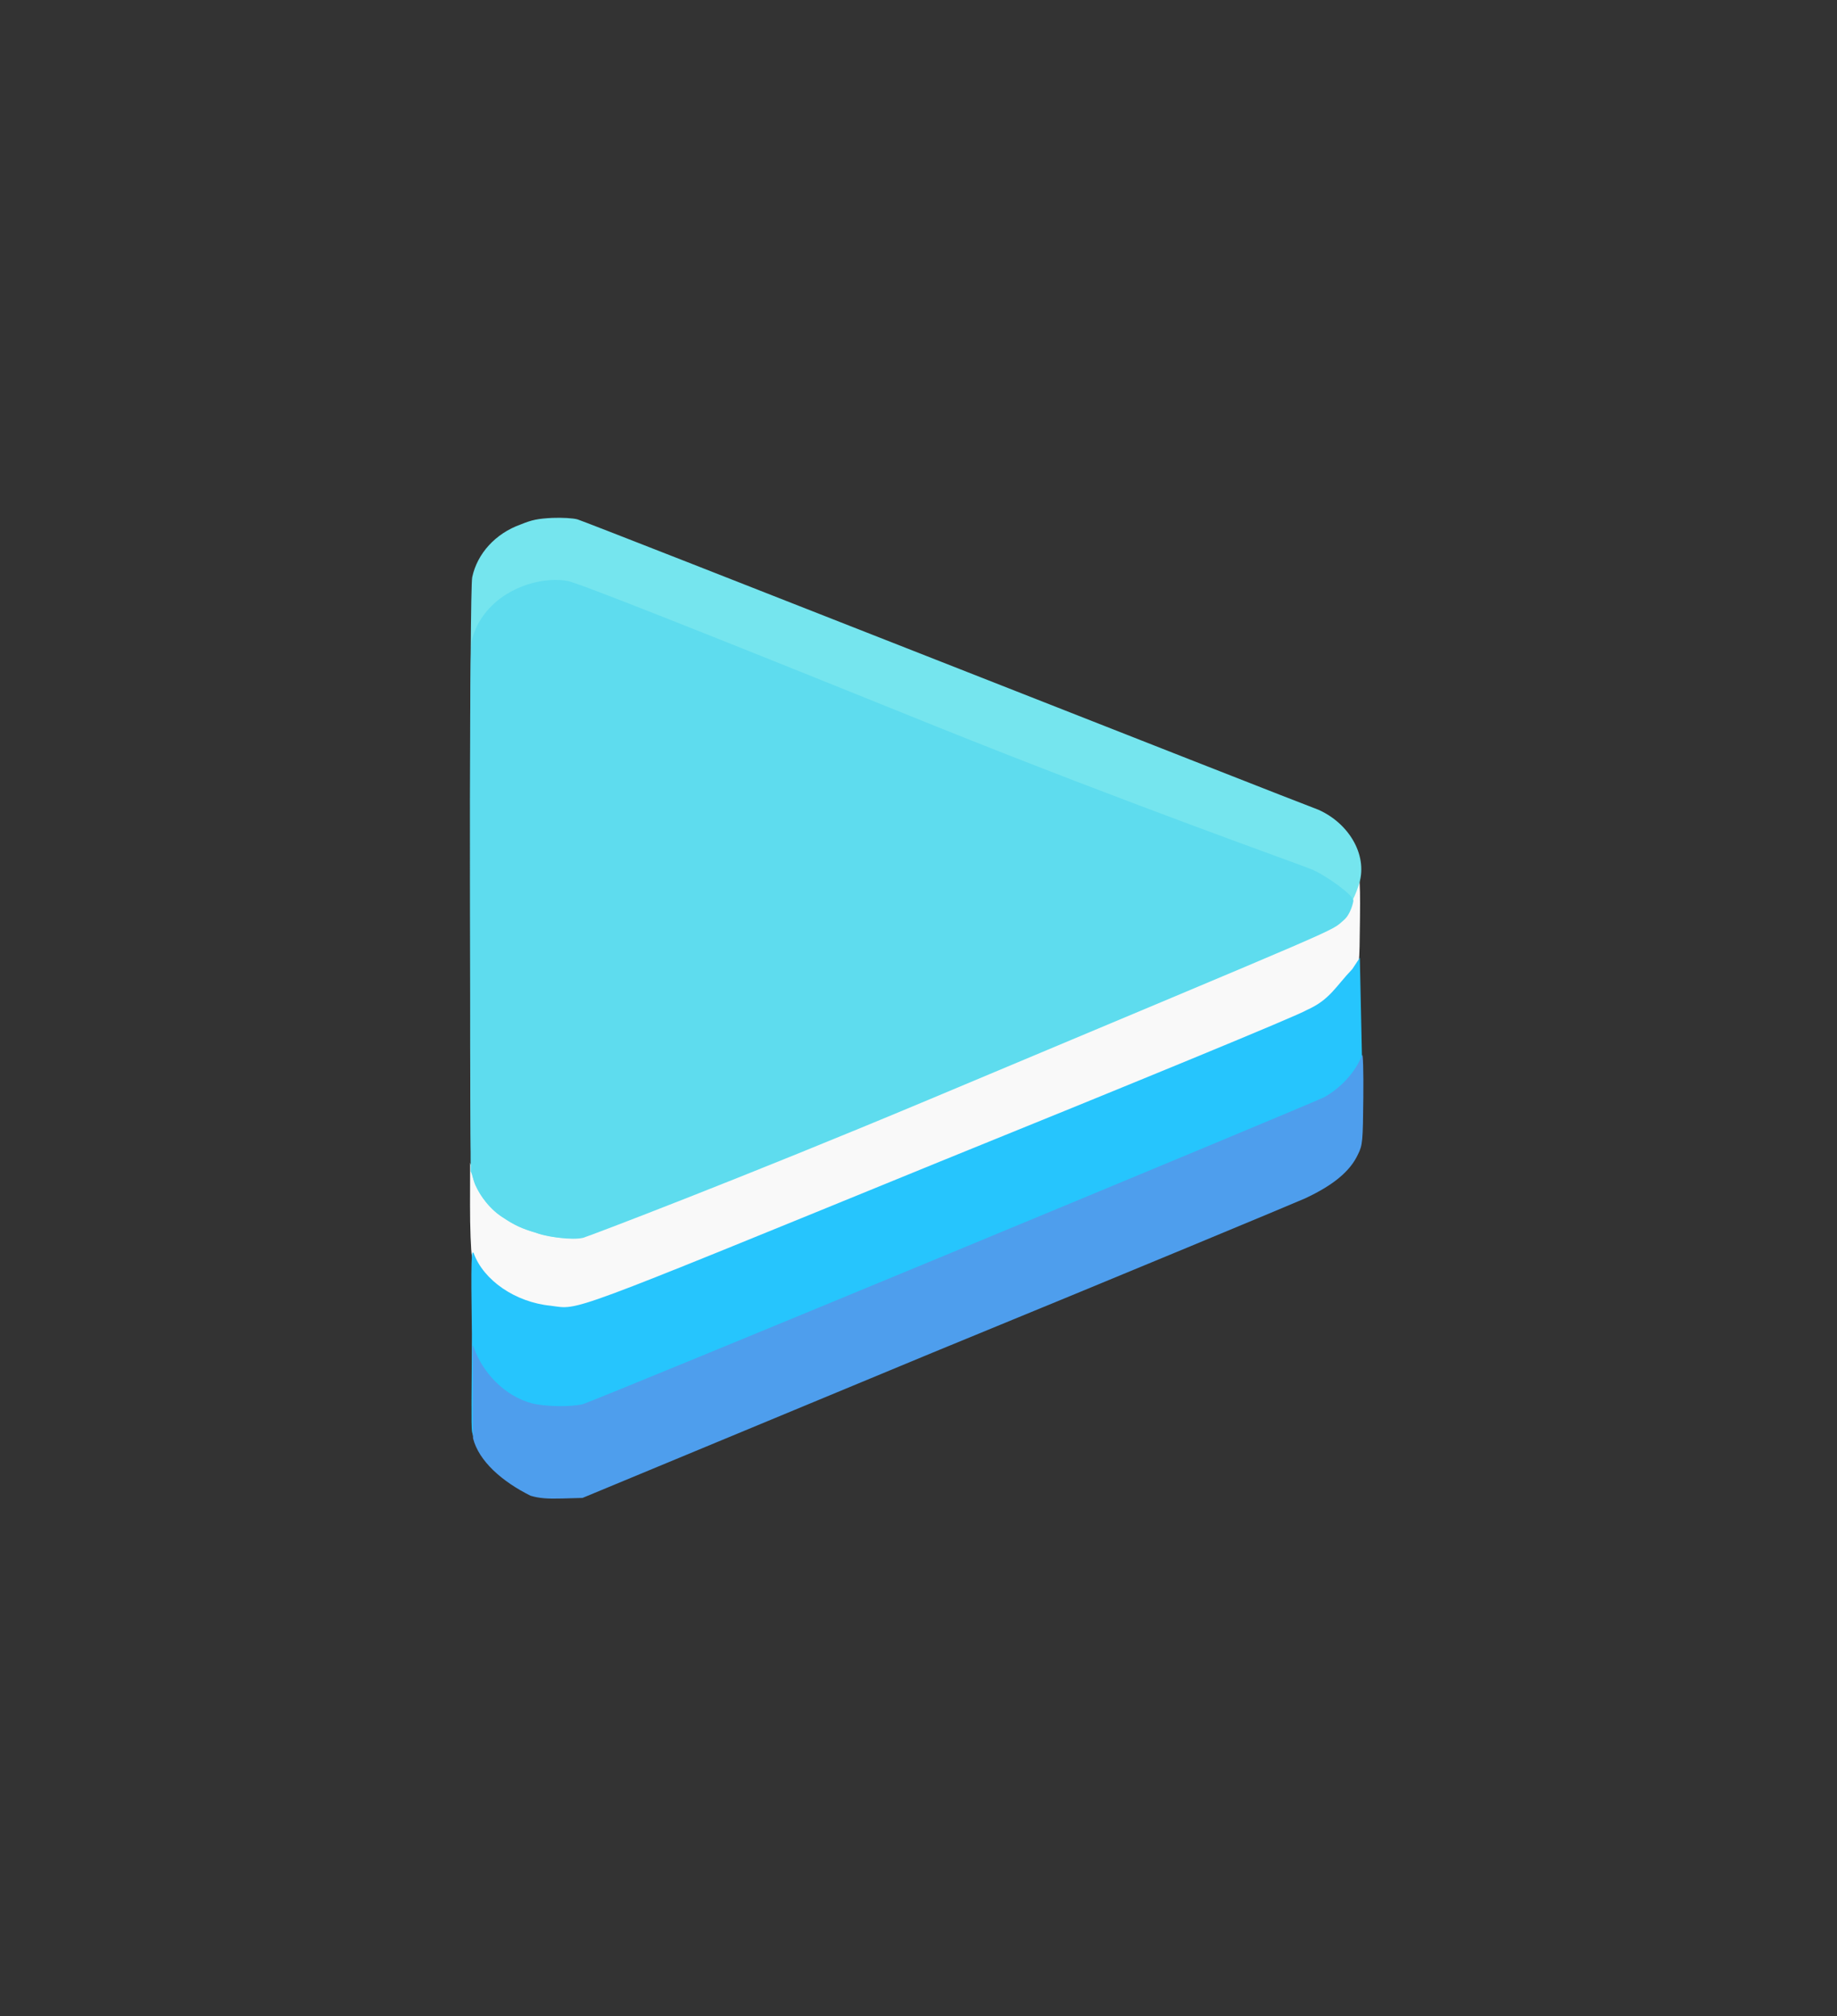 <?xml version="1.0" encoding="UTF-8" standalone="no"?>
<svg
   version="1.1"
   viewBox="0 0 330.706 362.847"
   id="svg10"
   sodipodi:docname="play.svg"
   width="330.706"
   height="362.847"
   inkscape:version="1.3 (0e150ed6c4, 2023-07-21)"
   xmlns:inkscape="http://www.inkscape.org/namespaces/inkscape"
   xmlns:sodipodi="http://sodipodi.sourceforge.net/DTD/sodipodi-0.dtd"
   xmlns="http://www.w3.org/2000/svg"
   xmlns:svg="http://www.w3.org/2000/svg"
   xmlns:rdf="http://www.w3.org/1999/02/22-rdf-syntax-ns#"
   xmlns:cc="http://creativecommons.org/ns#"
   xmlns:dc="http://purl.org/dc/elements/1.1/">
  <rect x="0" y="0" width="330.706" height="362.847" fill="#333333" stroke="none"/>
  <defs
     id="defs10" />
  <sodipodi:namedview
     id="namedview10"
     pagecolor="#ffffff"
     bordercolor="#000000"
     borderopacity="0.25"
     inkscape:showpageshadow="2"
     inkscape:pageopacity="0.0"
     inkscape:pagecheckerboard="0"
     inkscape:deskcolor="#d1d1d1"
     inkscape:zoom="1.3826531"
     inkscape:cx="-18.442804"
     inkscape:cy="236.14021"
     inkscape:window-width="2560"
     inkscape:window-height="1395"
     inkscape:window-x="1080"
     inkscape:window-y="262"
     inkscape:window-maximized="1"
     inkscape:current-layer="svg10" />
  <title
     id="title1">Hololive logo</title>
  <desc
     id="desc1">The main Japanese branch of Hololive Production</desc>
  <g
     transform="matrix(1.224,0,0,1.067,67.668,93.931)"
     id="g10">
    <g
       transform="translate(0,-574)"
       id="g9">
      <g
         transform="matrix(0.31,0,0,0.31,1799,678)"
         id="g8">
        <g
           transform="translate(-1440,-281)"
           id="g7">
          <g
             transform="matrix(0.988,0,0,1,-55.04,-3.76)"
             id="g6">
            <path
               transform="translate(1440,281)"
               d="m -5723,101 c -16.12,-5.5 -28.24,-18 -31.35,-33 -0.545,-2.8 -0.969,-16 -0.949,-28 l 0.033,-23 1.813,5.3 c 4.136,12 15.12,23 27.24,27 7.17,2.7 19.23,3.6 25.24,2 4.136,-1 323.5,-151 347.5,-164 13.12,-6.5 19.43,-15.1 23.43,-25.1 1.512,-4.2 2.404,-3.13 2.103,22.1 -0.232,25 -0.363,27 -2.524,31 -3.535,7.6 -8.783,14 -15.12,18 -5.658,3.9 -342.5,164 -352.5,167 -6.66,2.4 -19.23,2.4 -26.24,0.072 z"
               style="fill:#f9f9f9;stroke-width:1.001"
               id="path2" />
            <path
               d="m -4284,336 c -14.17,-4.72 -25.22,-14.8 -29.24,-27.6 -2.02,-6.33 -2.02,-9 -2.02,-165 0,-103 0.364,-160 1.005,-164 2.422,-12.9 11.16,-23.8 23.22,-28.7 5.558,-2.58 8.382,-3.18 15.18,-3.59 4.844,-0.218 10.05,0.127 12.16,0.805 3.738,1.08 343.7,153 355.8,158 15.18,7.68 24.22,25.7 19.2,41.5 -4.542,15.8 -11.16,20.8 -38.39,34.7 -88.84,41.7 -330.6,155 -333.7,156 -8.341,2.29 -20,-0.436 -23.22,-2.17 z"
               style="fill:#75e5ee;stroke-width:1"
               id="path3" />
            <path
               d="m -4315,302.4 -0.271,-141 c -0.181,-92 0.081,-143 0.744,-147 3.211,-17 17.06,-30 34.11,-33 4.626,-0.73 8.338,-0.72 12.04,0.039 4.214,0.77 54.28,23 176.6,79 94.42,43 176.6,75.9 180.6,77.9 6.833,3.2 20.07,14 20.07,17 0,0.88 -1.344,7.53 -4.565,10.6 -6.933,6.7 6.462,-0.148 -199.7,97.9 -88.4,42 -162.5,74 -165.6,75 -5.528,1.5 -17.17,-0.544 -22.79,-2.818 -6.572,-2.12 -9.983,-3.91 -15.15,-7.8 -6.864,-4.55 -11.54,-12.43 -13.85,-18.1 -0.988,-2.557 -1.267,-5.186 -2.319,-7.721 z"
               style="fill:#5edcee;stroke-width:1.002"
               id="path4" />
            <path
               d="m -4283,477 c -16.2,-5.4 -28.3,-17.7 -31.3,-32.4 -0.565,-2.94 -0.147,-24.89 -0.107,-53.39 -0.54,-41.33 -0.196,-46.2 0.869,-43.97 4.74,14.7 19.93,26.67 37.03,28.57 14.1,2.06 4.44,5.99 187,-78.5 91.9,-42.2 172,-79.5 176,-82.4 11.1,-5.59 13.8,-12.7 21.9,-22.3 l 3.6,-6.19 0.965,51 c 0.966,51 -0.323,52 -2.52,55.9 -3.53,7.46 -8.78,13.7 -15.1,17.7 -5.65,3.83 -342,161 -352,164 -6.66,2.36 -19.2,2.36 -26.2,0.071 z"
               style="fill:#26c5fd;stroke-width:0.995"
               id="path5" />
            <path
               d="m -4314,418.3 c 0.061,-20 -0.543,-23.3 0.678,-19.3 4.07,13 14.5,25.9 27.7,29.9 6.41,1.8 18.3,2.1 24.4,0.48 5.09,-1.4 349,-163 356,-167 8.24,-5.1 15.3,-14 18.3,-23 0.448,-1.4 0.712,9 0.59,23 -0.204,24 -0.346,26 -2.54,31 -3.87,9.5 -12.2,17 -25.4,24 -6.01,3 -86.5,41 -179,84 l -168,79 -9.67,0.31 c -7.33,0.24 -11.2,-0.12 -15.3,-1.5 -13.7,-7.74 -24.8,-18.8 -27.6,-31.2 -0.298,-10.19 -0.165,-20.8 -0.158,-29.69 z"
               style="fill:#4e9eed;stroke-width:1.01"
               id="path6" />
          </g>
        </g>
      </g>
    </g>
  </g>
</svg>
